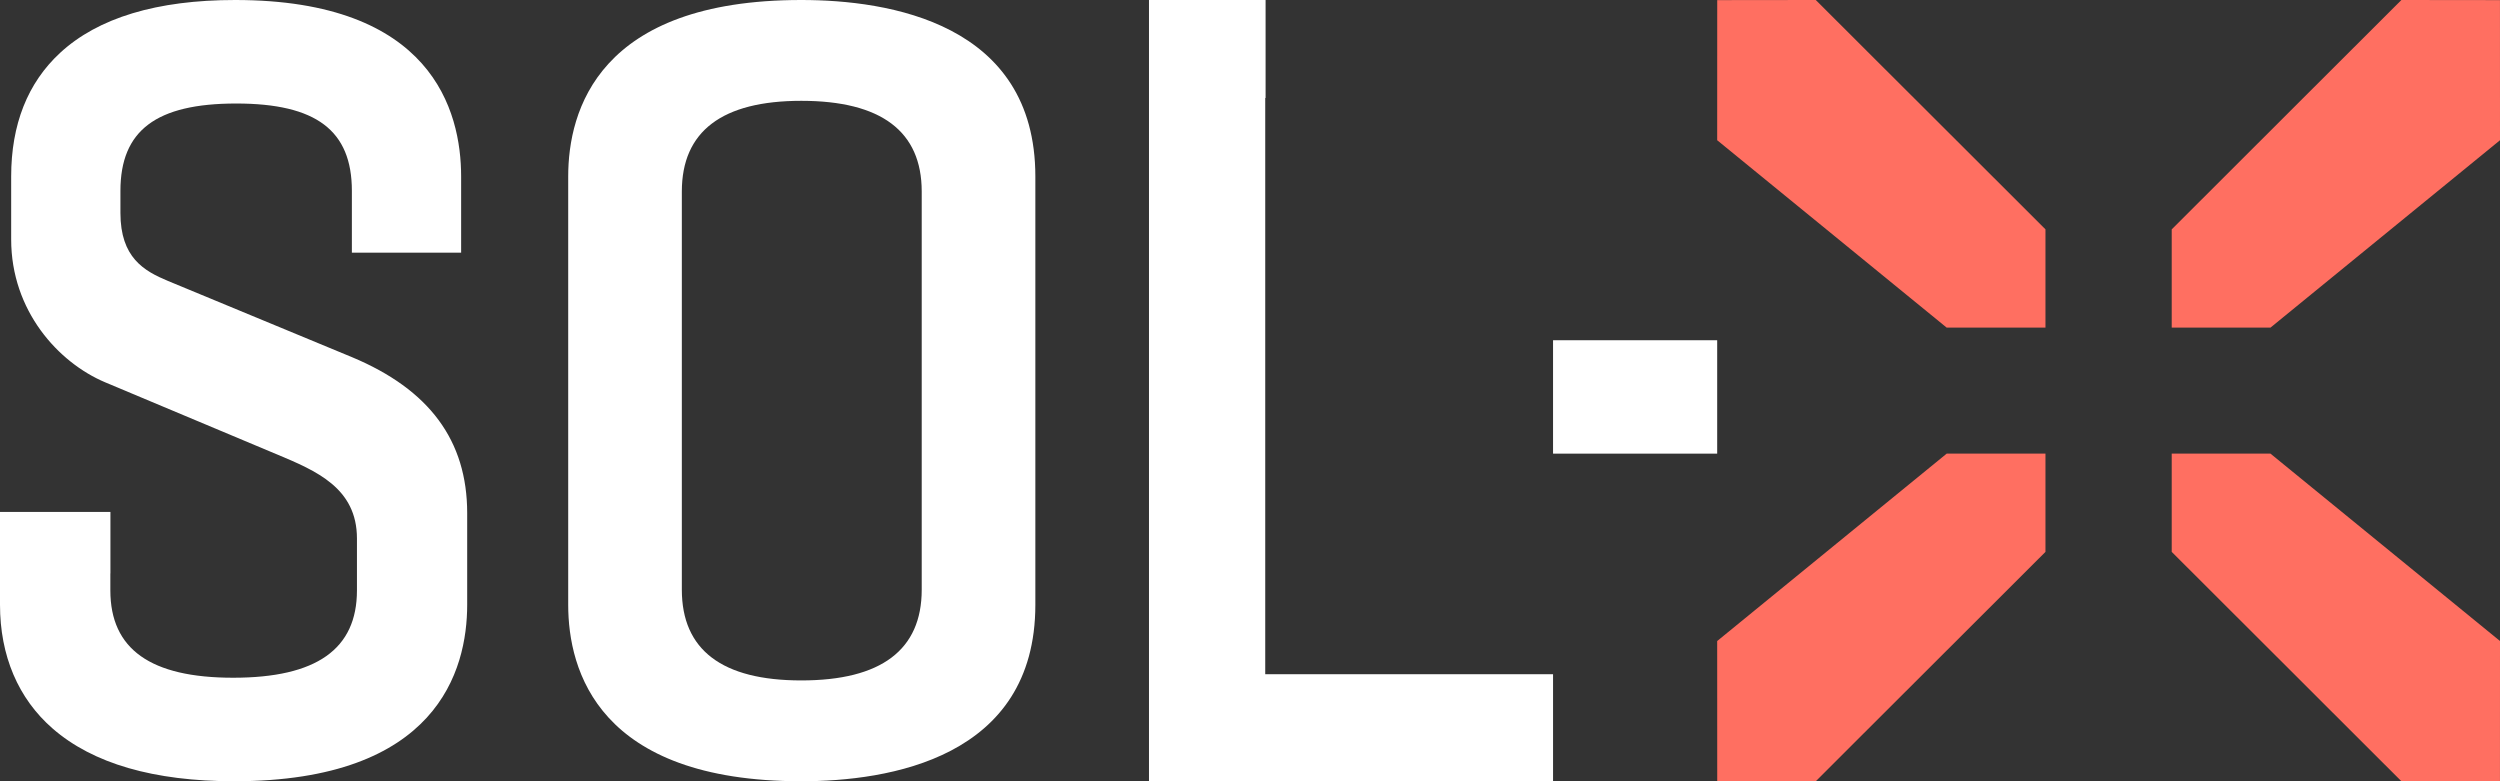 <svg width="64" height="20" viewBox="0 0 64 20" fill="none" xmlns="http://www.w3.org/2000/svg">
<rect x="0" y="0" width="64" height="20" fill="#333333" stroke="none"/>
<path fill-rule="evenodd" clip-rule="evenodd" d="M49.835 8.387H52.364V5.871L50.864 4.373L49.007 2.519L47.801 1.316L46.484 0L43.961 0.003L43.96 3.59L49.835 8.387ZM43.961 19.997L43.96 16.41L49.835 11.613H52.364V14.128L50.864 15.626L49.007 17.48L47.801 18.684L46.484 20L43.961 19.997ZM55.596 11.613H58.124L64 16.41L63.999 19.997L61.476 20L60.158 18.684L58.953 17.48L57.096 15.626L55.596 14.128V11.613ZM63.999 0.003L64 3.59L58.124 8.387H55.596V5.872L57.096 4.374L58.953 2.519L60.158 1.316L61.476 0L63.999 0.003Z" fill="#FF6F61"/>
<path d="M9.01 9.143L4.3 7.192C3.684 6.936 3.083 6.592 3.083 5.452V4.886C3.083 3.34 3.997 2.65 6.046 2.65C8.094 2.65 9.008 3.34 9.008 4.886V4.894V5.762V6.469H11.805V5.763V5.762V4.519C11.805 2.831 11.054 0 6.02 0C4.018 0 2.51 0.455 1.539 1.353C0.707 2.122 0.286 3.187 0.286 4.519V6.13C0.286 7.956 1.494 9.282 2.692 9.787L7.067 11.623L7.085 11.63C8.096 12.054 9.138 12.492 9.138 13.787V15.114C9.138 16.619 8.101 17.35 5.969 17.35C3.854 17.35 2.825 16.619 2.825 15.114V14.681H2.827V13.105H0V13.842V14.681V15.481C0 16.785 0.465 17.883 1.348 18.651C2.376 19.547 3.937 20 5.993 20C11.186 20 11.96 17.169 11.96 15.481V13.136C11.96 11.281 10.995 9.973 9.01 9.143Z" fill="white"/>
<path fill-rule="evenodd" clip-rule="evenodd" d="M14.546 4.518C14.546 2.83 15.321 0 20.512 0C22.751 0 26.505 0.587 26.505 4.518V15.482C26.505 19.413 22.749 20 20.512 20C15.321 20 14.546 17.17 14.546 15.482V4.518ZM20.513 17.419C22.559 17.419 23.596 16.637 23.596 15.097V4.903C23.596 3.362 22.559 2.581 20.513 2.581C18.484 2.581 17.455 3.362 17.455 4.903V15.097C17.455 16.637 18.484 17.419 20.513 17.419Z" fill="white"/>
<path d="M43.709 8.71H40.008H39.758V9.482V10.841V11.613H40.008H43.709H43.96V10.841V9.482V8.71H43.709Z" fill="white"/>
<path d="M39.074 17.26H38.927H32.39V2.508H32.399V0H31.732H30.099H29.414V0.748V2.508V18.285V19.252V20H30.019H31.182H38.927H39.074H39.758V19.282V17.952V17.26H39.074Z" fill="white"/>
</svg>
